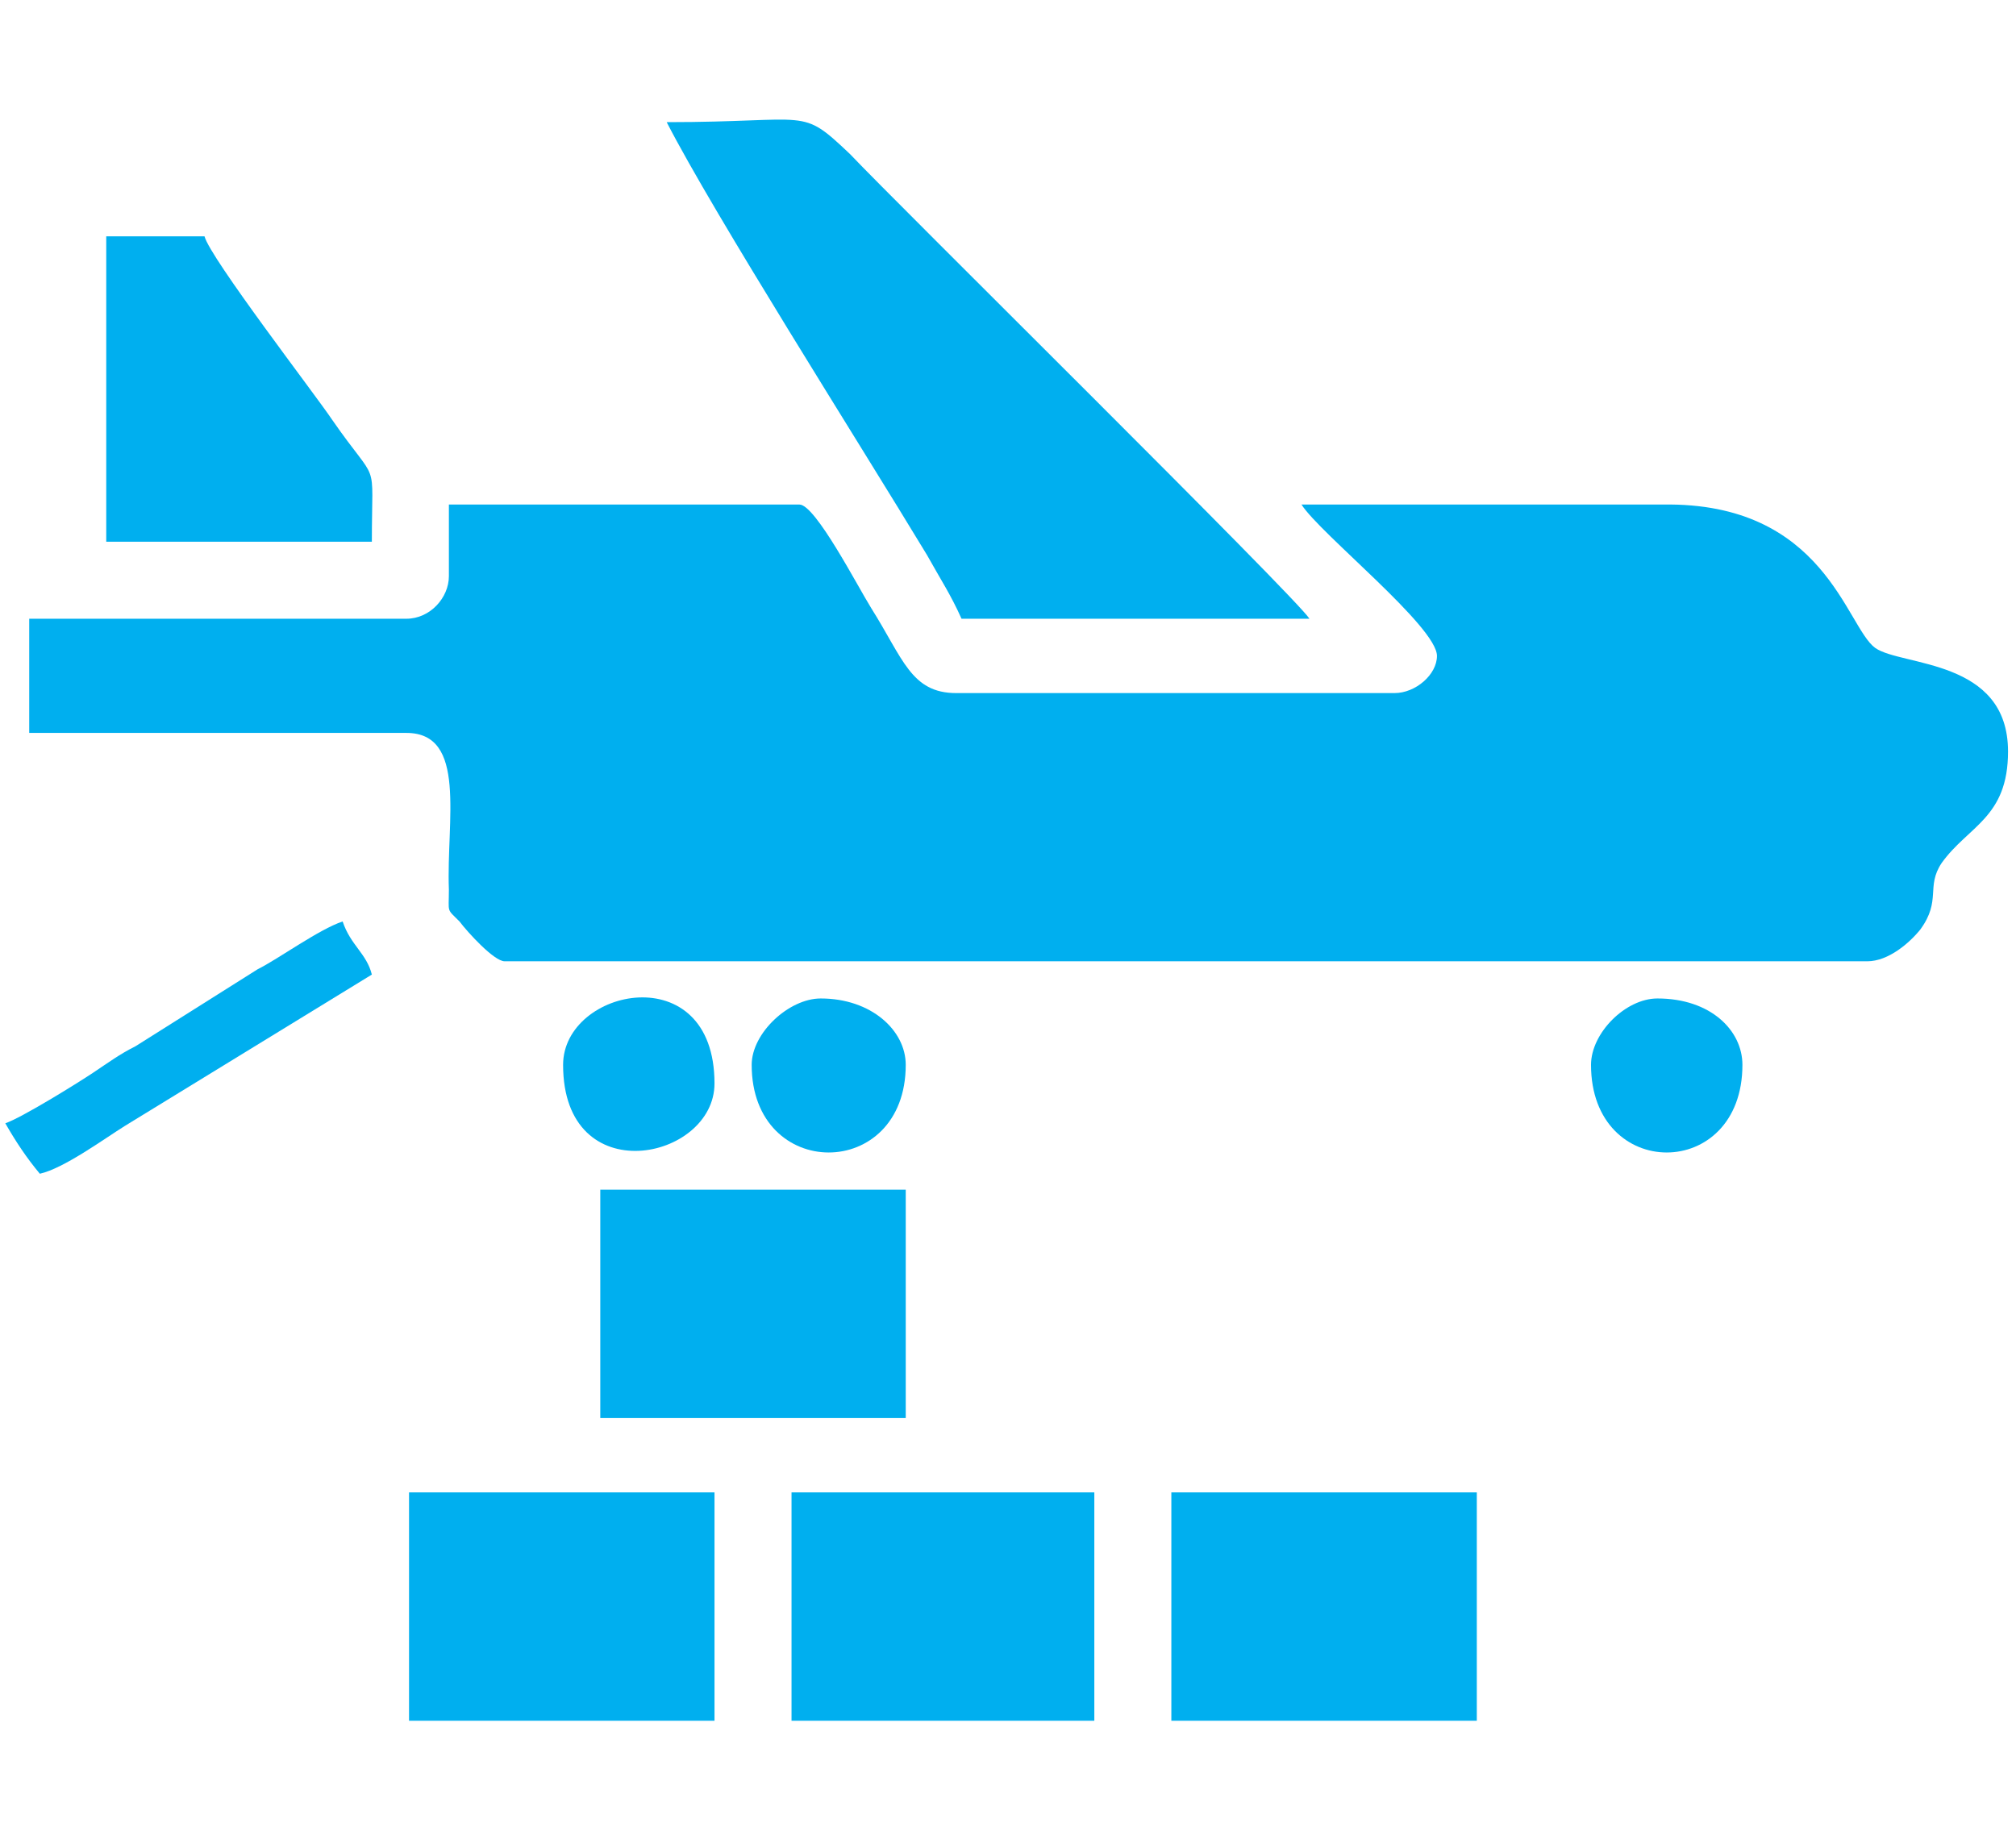 <?xml version="1.0" encoding="UTF-8"?>
<!DOCTYPE svg PUBLIC "-//W3C//DTD SVG 1.1//EN" "http://www.w3.org/Graphics/SVG/1.1/DTD/svg11.dtd">
<!-- Creator: CorelDRAW X7 -->
<svg xmlns="http://www.w3.org/2000/svg" xml:space="preserve" width="0.759in" height="0.694in" version="1.1" style="shape-rendering:geometricPrecision; text-rendering:geometricPrecision; image-rendering:optimizeQuality; fill-rule:evenodd; clip-rule:evenodd"
viewBox="0 0 759 694"
 xmlns:xlink="http://www.w3.org/1999/xlink">
 <defs>
  <style type="text/css">
   <![CDATA[
    .fil0 {fill:#00AFEF}
   ]]>
  </style>
 </defs>
 <g id="Layer_x0020_1">
  <g id="_1019453952">
   <path class="fil0" d="M169 217c0,8 -7,16 -16,16l-142 0 0 43 142 0c23,0 15,33 16,59 0,9 -1,7 4,12 3,4 13,15 17,15l513 0c8,0 16,-7 20,-12 8,-11 2,-16 8,-25 10,-14 25,-17 25,-42 0,-35 -40,-32 -50,-39 -11,-8 -19,-55 -80,-54l-136 0c7,11 51,46 51,57 0,7 -8,14 -16,14l-165 0c-17,0 -20,-13 -32,-32 -5,-8 -21,-39 -27,-39l-132 0 0 27z"/>
   <path class="fil0" d="M362 233l131 0c-5,-8 -156,-157 -173,-175 -19,-18 -14,-12 -69,-12 18,35 72,120 98,163 5,9 9,15 13,24z"/>
   <polygon class="fil0" points="226,534 341,534 341,448 226,448 "/>
   <polygon class="fil0" points="154,648 269,648 269,562 154,562 "/>
   <polygon class="fil0" points="298,648 412,648 412,562 298,562 "/>
   <polygon class="fil0" points="441,648 556,648 556,562 441,562 "/>
   <path class="fil0" d="M40 204l100 0c0,-33 3,-20 -15,-46 -6,-9 -46,-61 -48,-69l-37 0 0 115z"/>
   <path class="fil0" d="M2 423c4,7 8,13 13,19 9,-2 24,-13 32,-18l93 -57c-2,-8 -8,-11 -11,-20 -9,3 -24,14 -32,18l-46 29c-6,3 -10,6 -16,10 -6,4 -27,17 -33,19z"/>
   <path class="fil0" d="M212 401c0,48 57,36 57,7 0,-48 -57,-36 -57,-7z"/>
   <path class="fil0" d="M599 401c0,44 57,44 57,0 0,-13 -12,-25 -32,-25 -12,0 -25,13 -25,25z"/>
   <path class="fil0" d="M283 401c0,44 58,44 58,0 0,-13 -13,-25 -32,-25 -12,0 -26,13 -26,25z"/>
  </g>
 </g>
</svg>
